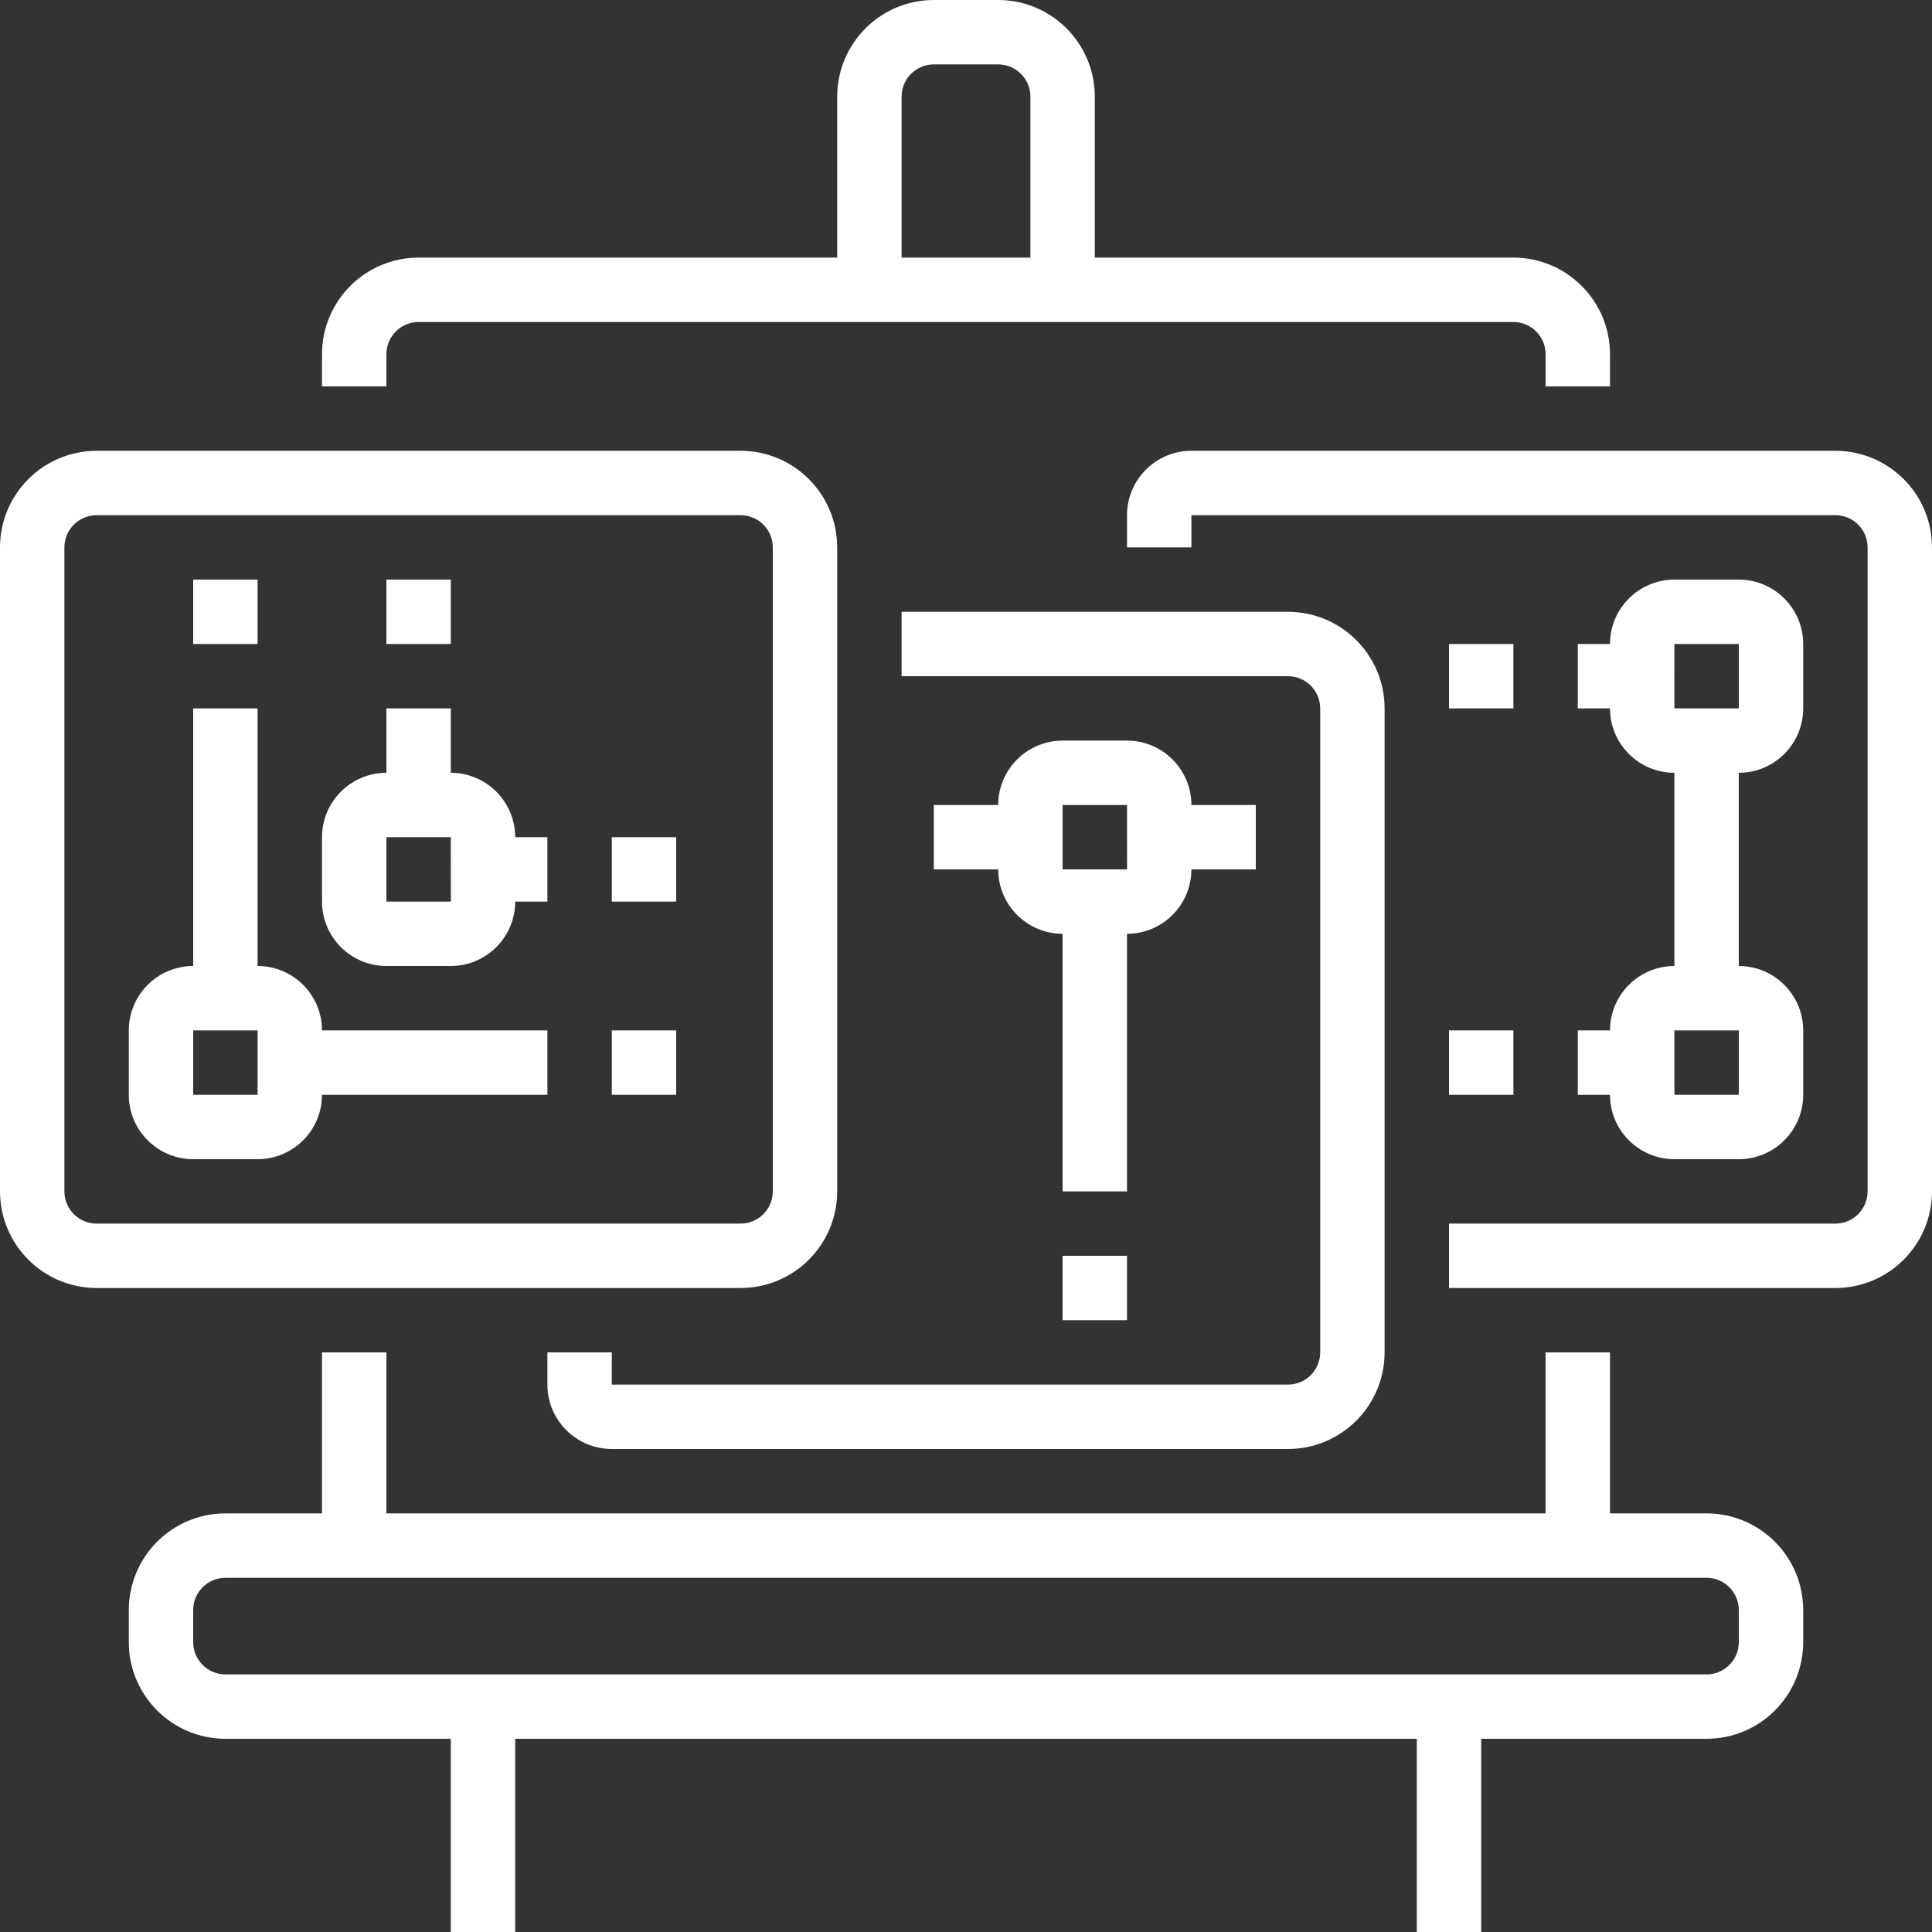 <?xml version="1.0"?>
<svg xmlns="http://www.w3.org/2000/svg" height="512px" viewBox="0 0 480 480" width="512px"><rect x="0" y="0" width="480" height="480" fill="#333333" stroke="none"/><path d="m96 88c.004-4.414 3.586-7.996 8-8h272c4.414.004 7.996 3.586 8 8v8h16v-8c-.016-13.25-10.75-23.984-24-24h-104v-40c-.016-13.25-10.75-23.984-24-24h-16c-13.25.016-23.984 10.75-24 24v40h-104c-13.25.016-23.984 10.75-24 24v8h16zm128-64c.004-4.414 3.586-7.996 8-8h16c4.414.004 7.996 3.586 8 8v40h-32zm0 0" fill="#FFFFFF"/><path d="m424 376h-24v-40h-16v40h-288v-40h-16v40h-24c-13.25.016-23.984 10.75-24 24v8c.016 13.25 10.75 23.984 24 24h56v48h16v-48h224v48h16v-48h56c13.25-.016 23.984-10.75 24-24v-8c-.016-13.25-10.75-23.984-24-24zm8 32c-.004 4.414-3.586 7.996-8 8h-368c-4.414-.004-7.996-3.586-8-8v-8c.004-4.414 3.586-7.996 8-8h368c4.414.004 7.996 3.586 8 8zm0 0" fill="#FFFFFF"/><path d="m208 296v-160c-.016-13.25-10.75-23.984-24-24h-160c-13.25.016-23.984 10.75-24 24v160c.016 13.25 10.75 23.984 24 24h160c13.25-.016 23.984-10.75 24-24zm-192 0v-160c.004-4.414 3.586-7.996 8-8h160c4.414.004 7.996 3.586 8 8v160c-.004 4.414-3.586 7.996-8 8h-160c-4.414-.004-7.996-3.586-8-8zm0 0" fill="#FFFFFF"/><path d="m136 336v8c.008 8.832 7.168 15.992 16 16h168c13.25-.016 23.984-10.75 24-24v-160c-.016-13.25-10.75-23.984-24-24h-96v16h96c4.414.004 7.996 3.586 8 8v160c-.004 4.414-3.586 7.996-8 8h-168v-8zm0 0" fill="#FFFFFF"/><path d="m456 112h-160c-8.832.008-15.992 7.168-16 16v8h16v-8h160c4.414.004 7.996 3.586 8 8v160c-.004 4.414-3.586 7.996-8 8h-96v16h96c13.25-.016 23.984-10.75 24-24v-160c-.016-13.25-10.75-23.984-24-24zm0 0" fill="#FFFFFF"/><path d="m64 240v-64h-16v64c-8.832.008-15.992 7.168-16 16v16c.008 8.832 7.168 15.992 16 16h16c8.832-.008 15.992-7.168 16-16h56v-16h-56c-.008-8.832-7.168-15.992-16-16zm0 32h-16v-16h16zm0 0" fill="#FFFFFF"/><path d="m48 144h16v16h-16zm0 0" fill="#FFFFFF"/><path d="m152 256h16v16h-16zm0 0" fill="#FFFFFF"/><path d="m112 192v-16h-16v16c-8.832.008-15.992 7.168-16 16v16c.008 8.832 7.168 15.992 16 16h16c8.832-.008 15.992-7.168 16-16h8v-16h-8c-.008-8.832-7.168-15.992-16-16zm-16 32v-16h16l.012 16zm0 0" fill="#FFFFFF"/><path d="m96 144h16v16h-16zm0 0" fill="#FFFFFF"/><path d="m152 208h16v16h-16zm0 0" fill="#FFFFFF"/><path d="m280 232c8.832-.008 15.992-7.168 16-16h16v-16h-16c-.008-8.832-7.168-15.992-16-16h-16c-8.832.008-15.992 7.168-16 16h-16v16h16c.008 8.832 7.168 15.992 16 16v64h16zm-16-32h16l.012 16h-16.012zm0 0" fill="#FFFFFF"/><path d="m264 312h16v16h-16zm0 0" fill="#FFFFFF"/><path d="m400 256h-8v16h8c.008 8.832 7.168 15.992 16 16h16c8.832-.008 15.992-7.168 16-16v-16c-.008-8.832-7.168-15.992-16-16v-48c8.832-.008 15.992-7.168 16-16v-16c-.008-8.832-7.168-15.992-16-16h-16c-8.832.008-15.992 7.168-16 16h-8v16h8c.008 8.832 7.168 15.992 16 16v48c-8.832.008-15.992 7.168-16 16zm15.988-96h16.012v16h-16zm16.012 112h-16l-.012-16h16.012zm0 0" fill="#FFFFFF"/><path d="m360 256h16v16h-16zm0 0" fill="#FFFFFF"/><path d="m360 160h16v16h-16zm0 0" fill="#FFFFFF"/></svg>
